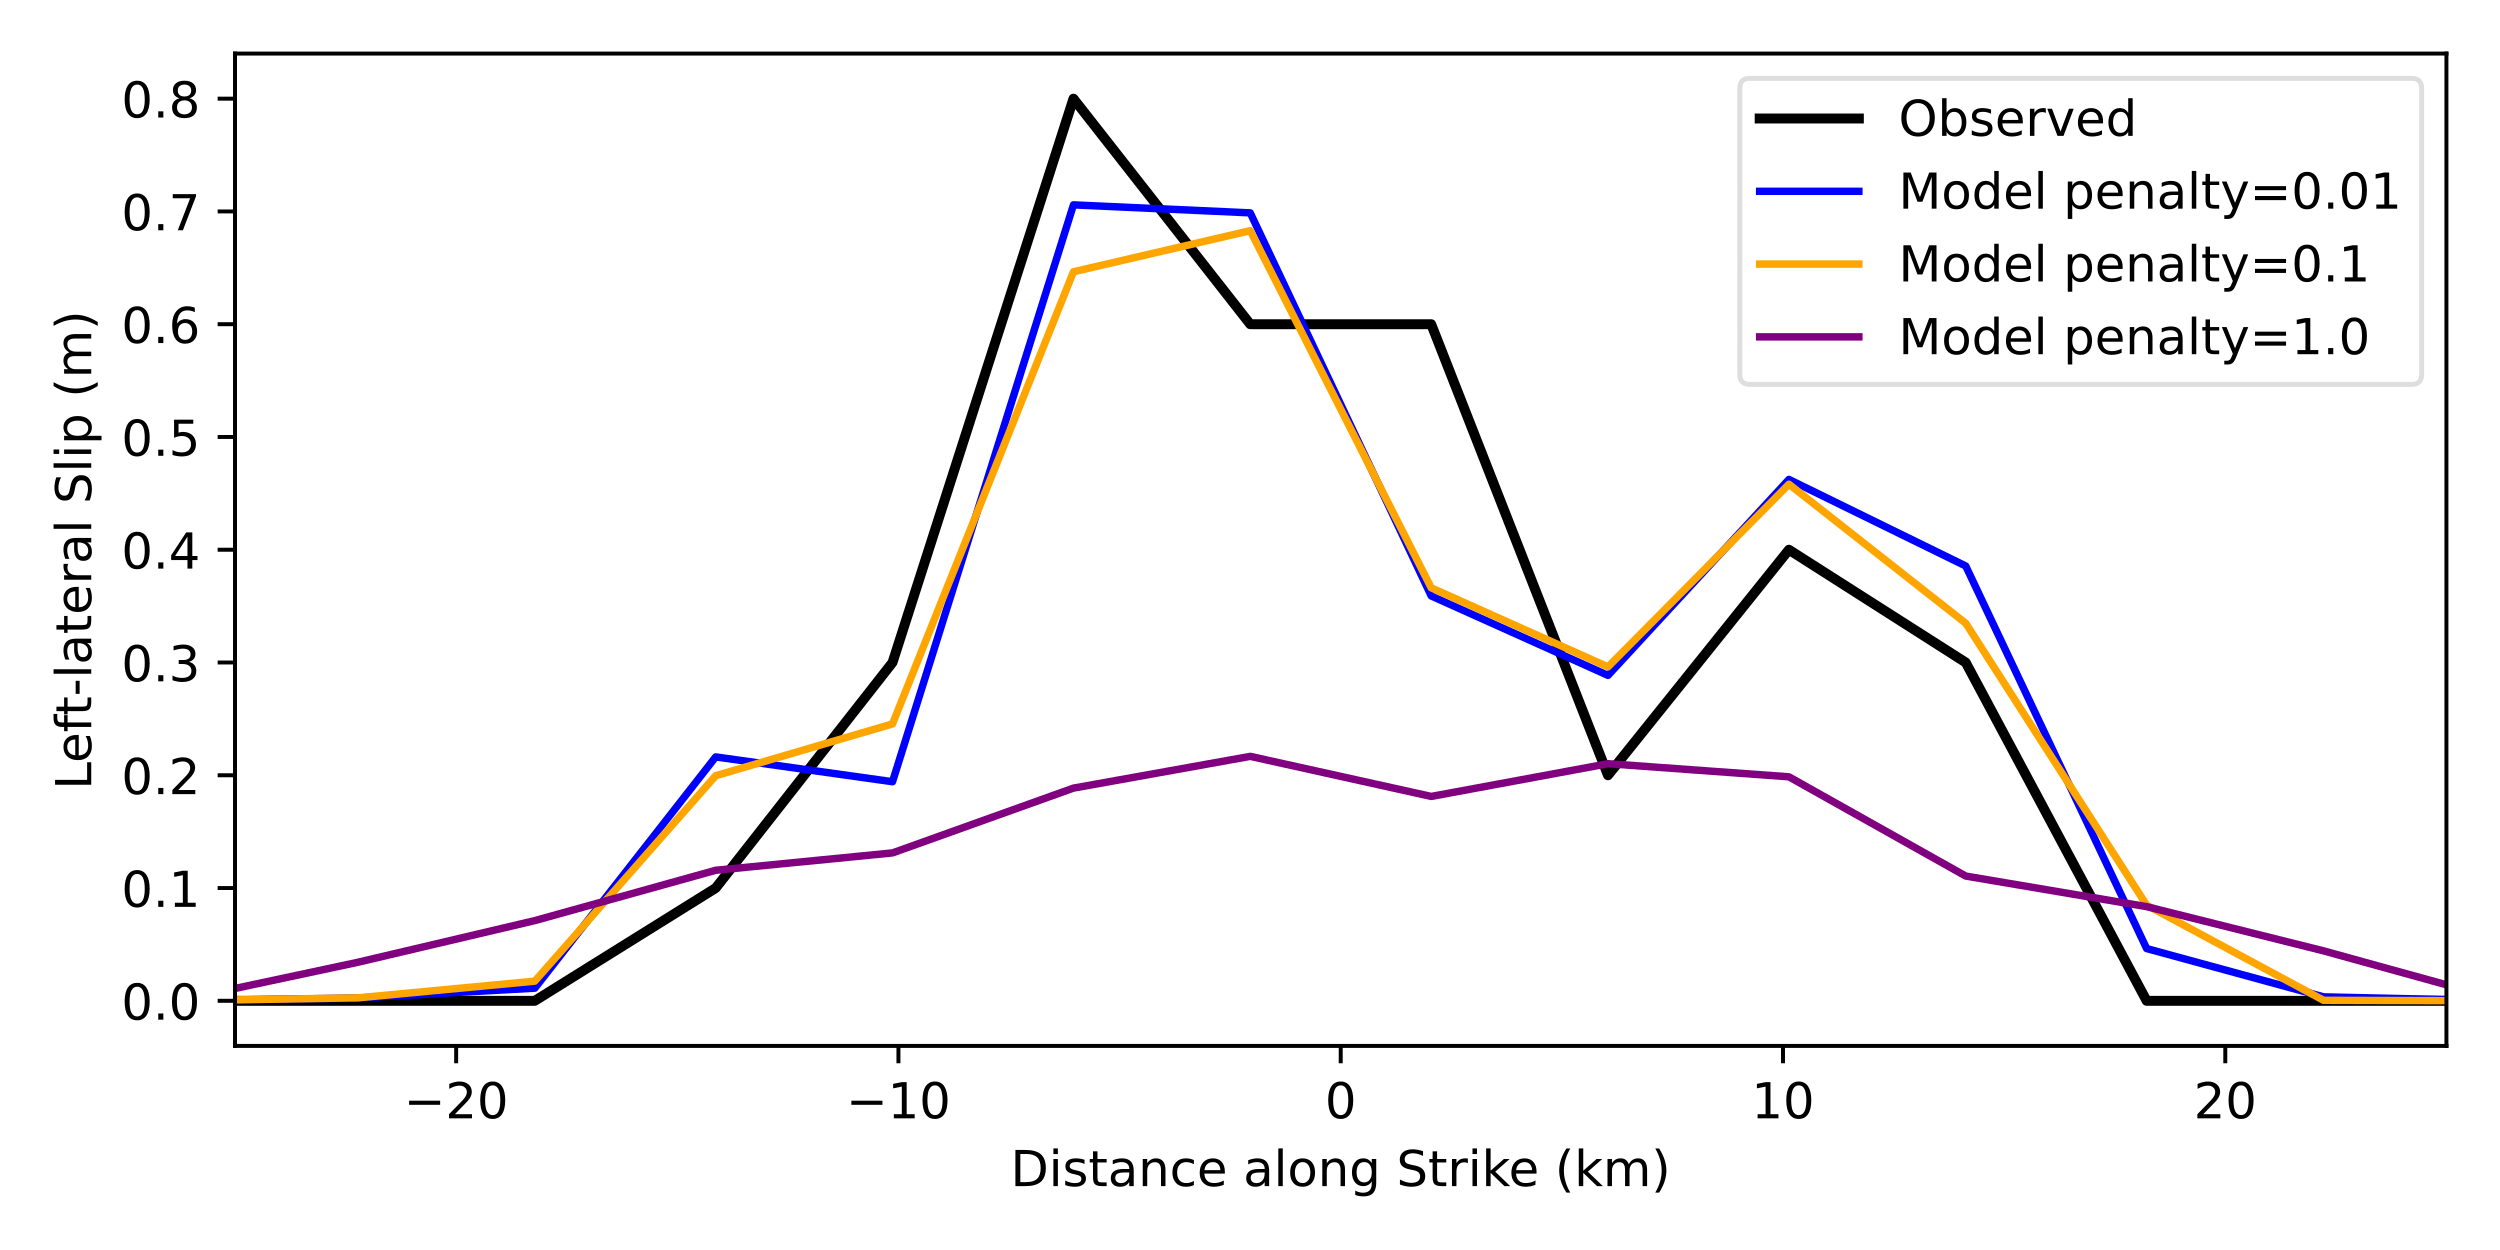 <?xml version="1.0" encoding="UTF-8" standalone="no"?>
<!DOCTYPE svg PUBLIC "-//W3C//DTD SVG 1.1//EN" "http://www.w3.org/Graphics/SVG/1.1/DTD/svg11.dtd">
<svg xmlns="http://www.w3.org/2000/svg" xmlns:xlink="http://www.w3.org/1999/xlink" version="1.1" width="504pt" height="252pt" viewBox="0 0 504 252">
<rect x="0" y="0" width="504" height="252" fill="#808080" stroke="none"/>
<g enable-background="new">
<path transform="matrix(1,0,0,-1,0,252)" d="M 0 0 L 504 0 L 504 252 L 0 252 Z " fill="#ffffff"/>
<path transform="matrix(1,0,0,-1,0,252)" d="M 47.378 41.144 L 493.2 41.144 L 493.2 241.2 L 47.378 241.2 Z " fill="#ffffff"/>
<path transform="matrix(1,0,0,-1,0,252)" d="M 91.96 41.144 L 91.96 37.644 "/>
<path transform="matrix(1,0,0,-1,0,252)" stroke-width=".8" stroke-linecap="butt" stroke-linejoin="round" fill="none" stroke="#000000" d="M 91.96 41.144 L 91.96 37.644 "/>
<symbol id="font_0_32">
<path transform="matrix(.001,0,0,.001,-.073,0)" d="M 192 83 L 536 83 L 536 0 L 73 0 L 73 83 C 110 121 161 173 226 239 C 290 304 331 346 348 365 C 380 400 402 430 414 455 C 426 479 433 504 433 528 C 433 566 419 598 392 622 C 365 646 330 659 286 659 C 255 659 222 653 188 643 C 154 632 117 616 78 594 L 78 694 C 118 710 155 722 189 730 C 223 738 255 742 284 742 C 359 742 419 723 464 685 C 509 647 532 597 532 534 C 532 504 526 475 515 449 C 504 422 484 390 454 354 C 446 344 420 317 376 272 C 332 227 271 164 192 83 Z "/>
</symbol>
<symbol id="font_0_30">
<path transform="matrix(.001,0,0,.001,-.066,.013)" d="M 318 664 C 267 664 229 639 203 589 C 177 539 165 464 165 364 C 165 264 177 189 203 139 C 229 89 267 64 318 64 C 369 64 407 89 433 139 C 458 189 471 264 471 364 C 471 464 458 539 433 589 C 407 639 369 664 318 664 Z M 318 742 C 399 742 461 709 505 645 C 548 580 570 486 570 364 C 570 241 548 147 505 83 C 461 19 399 -13 317 -13 C 235 -13 173 19 130 83 C 87 147 66 241 66 364 C 66 486 87 580 130 645 C 173 709 236 742 318 742 Z "/>
</symbol>
<use xlink:href="#font_0_32" transform="matrix(10,0,0,-10,90.522,225.45)"/>
<use xlink:href="#font_0_30" transform="matrix(10,0,0,-10,96.812,225.58)"/>
<clipPath id="cp1">
<path transform="matrix(.01,0,0,-.01,81.413,225.45)" d="M -1021 -463 L 1794 -463 L 1794 1233 L -1021 1233 Z "/>
</clipPath>
<g clip-path="url(#cp1)">
<path transform="matrix(.01,0,0,-.01,81.413,225.45)" d="M 106 355 L 732 355 L 732 272 L 106 272 L 106 355 Z "/>
</g>
<path transform="matrix(1,0,0,-1,0,252)" d="M 181.125 41.144 L 181.125 37.644 "/>
<path transform="matrix(1,0,0,-1,0,252)" stroke-width=".8" stroke-linecap="butt" stroke-linejoin="round" fill="none" stroke="#000000" d="M 181.125 41.144 L 181.125 37.644 "/>
<symbol id="font_0_31">
<path transform="matrix(.001,0,0,.001,-.11,0)" d="M 124 83 L 285 83 L 285 639 L 110 604 L 110 694 L 284 729 L 383 729 L 383 83 L 544 83 L 544 0 L 124 0 L 124 83 Z "/>
</symbol>
<use xlink:href="#font_0_31" transform="matrix(10,0,0,-10,180.057,225.45)"/>
<use xlink:href="#font_0_30" transform="matrix(10,0,0,-10,185.977,225.58)"/>
<clipPath id="cp2">
<path transform="matrix(.01,0,0,-.01,170.578,225.45)" d="M -1021 -463 L 1794 -463 L 1794 1233 L -1021 1233 Z "/>
</clipPath>
<g clip-path="url(#cp2)">
<path transform="matrix(.01,0,0,-.01,170.578,225.45)" d="M 106 355 L 732 355 L 732 272 L 106 272 L 106 355 Z "/>
</g>
<path transform="matrix(1,0,0,-1,0,252)" d="M 270.289 41.144 L 270.289 37.644 "/>
<path transform="matrix(1,0,0,-1,0,252)" stroke-width=".8" stroke-linecap="butt" stroke-linejoin="round" fill="none" stroke="#000000" d="M 270.289 41.144 L 270.289 37.644 "/>
<use xlink:href="#font_0_30" transform="matrix(10,0,0,-10,267.769,225.58)"/>
<path transform="matrix(1,0,0,-1,0,252)" d="M 359.453 41.144 L 359.453 37.644 "/>
<path transform="matrix(1,0,0,-1,0,252)" stroke-width=".8" stroke-linecap="butt" stroke-linejoin="round" fill="none" stroke="#000000" d="M 359.453 41.144 L 359.453 37.644 "/>
<use xlink:href="#font_0_31" transform="matrix(10,0,0,-10,354.194,225.45)"/>
<use xlink:href="#font_0_30" transform="matrix(10,0,0,-10,360.114,225.58)"/>
<path transform="matrix(1,0,0,-1,0,252)" d="M 448.618 41.144 L 448.618 37.644 "/>
<path transform="matrix(1,0,0,-1,0,252)" stroke-width=".8" stroke-linecap="butt" stroke-linejoin="round" fill="none" stroke="#000000" d="M 448.618 41.144 L 448.618 37.644 "/>
<use xlink:href="#font_0_32" transform="matrix(10,0,0,-10,442.988,225.45)"/>
<use xlink:href="#font_0_30" transform="matrix(10,0,0,-10,449.278,225.58)"/>
<symbol id="font_0_44">
<path transform="matrix(.001,0,0,.001,-.098,0)" d="M 197 648 L 197 81 L 316 81 C 416 81 490 103 537 149 C 583 195 607 267 607 365 C 607 463 583 534 537 580 C 490 625 416 648 316 648 L 197 648 Z M 98 729 L 301 729 C 442 729 546 699 612 641 C 678 582 711 490 711 365 C 711 239 677 147 611 88 C 545 29 441 0 301 0 L 98 0 L 98 729 Z "/>
</symbol>
<symbol id="font_0_69">
<path transform="matrix(.001,0,0,.001,-.094,0)" d="M 94 547 L 184 547 L 184 0 L 94 0 L 94 547 Z M 94 760 L 184 760 L 184 646 L 94 646 L 94 760 Z "/>
</symbol>
<symbol id="font_0_73">
<path transform="matrix(.001,0,0,.001,-.054,.013)" d="M 443 531 L 443 446 C 417 458 391 468 364 475 C 336 481 308 485 279 485 C 234 485 200 478 178 464 C 156 450 145 430 145 403 C 145 382 153 366 169 354 C 185 342 217 330 265 320 L 296 313 C 360 299 405 279 432 255 C 458 230 472 195 472 151 C 472 100 452 60 412 31 C 372 1 316 -13 246 -13 C 216 -13 186 -10 154 -5 C 122 0 89 8 54 20 L 54 113 C 87 95 120 82 152 74 C 184 65 216 61 248 61 C 290 61 323 68 346 82 C 368 96 380 117 380 144 C 380 168 371 187 355 200 C 339 213 303 226 247 238 L 216 245 C 160 257 119 275 95 299 C 70 323 58 356 58 399 C 58 450 76 490 112 518 C 148 546 200 560 268 560 C 301 560 332 557 362 552 C 391 547 418 540 443 531 Z "/>
</symbol>
<symbol id="font_0_74">
<path transform="matrix(.001,0,0,.001,-.027,0)" d="M 183 702 L 183 547 L 368 547 L 368 477 L 183 477 L 183 180 C 183 135 189 106 201 94 C 213 81 238 75 276 75 L 368 75 L 368 0 L 276 0 C 206 0 158 13 132 39 C 106 65 93 112 93 180 L 93 477 L 27 477 L 27 547 L 93 547 L 93 702 L 183 702 Z "/>
</symbol>
<symbol id="font_0_61">
<path transform="matrix(.001,0,0,.001,-.06,.013)" d="M 343 275 C 270 275 220 266 192 250 C 164 233 150 205 150 165 C 150 133 160 107 181 89 C 202 70 231 61 267 61 C 317 61 357 78 387 114 C 417 149 432 196 432 255 L 432 275 L 343 275 Z M 522 312 L 522 0 L 432 0 L 432 83 C 411 49 385 25 355 10 C 325 -5 287 -13 243 -13 C 187 -13 142 2 109 33 C 76 64 60 106 60 159 C 60 220 80 266 122 298 C 163 329 224 345 306 345 L 432 345 L 432 354 C 432 395 418 427 391 450 C 364 472 326 484 277 484 C 245 484 215 480 185 472 C 155 464 127 453 100 439 L 100 522 C 132 534 164 544 195 550 C 226 556 256 560 286 560 C 365 560 424 539 463 498 C 502 457 522 395 522 312 Z "/>
</symbol>
<symbol id="font_0_6e">
<path transform="matrix(.001,0,0,.001,-.091,0)" d="M 549 330 L 549 0 L 459 0 L 459 327 C 459 379 448 417 428 443 C 408 469 378 482 338 482 C 289 482 251 466 223 435 C 195 404 181 362 181 309 L 181 0 L 91 0 L 91 547 L 181 547 L 181 462 C 202 494 227 519 257 535 C 286 551 320 560 358 560 C 420 560 468 540 500 501 C 532 462 549 405 549 330 Z "/>
</symbol>
<symbol id="font_0_63">
<path transform="matrix(.001,0,0,.001,-.055,.013)" d="M 488 526 L 488 442 C 462 456 437 466 411 473 C 385 480 360 484 334 484 C 276 484 230 465 198 428 C 166 391 150 339 150 273 C 150 206 166 154 198 117 C 230 80 276 62 334 62 C 360 62 385 65 411 72 C 437 79 462 90 488 104 L 488 21 C 462 9 436 0 410 -5 C 383 -10 354 -13 324 -13 C 242 -13 176 12 128 64 C 79 115 55 185 55 273 C 55 362 79 432 128 483 C 177 534 244 560 330 560 C 358 560 385 557 411 551 C 437 545 463 537 488 526 Z "/>
</symbol>
<symbol id="font_0_65">
<path transform="matrix(.001,0,0,.001,-.055,.013)" d="M 562 296 L 562 252 L 149 252 C 153 190 171 142 205 110 C 238 78 284 62 344 62 C 378 62 412 66 444 74 C 476 82 509 95 541 113 L 541 28 C 509 14 476 3 442 -3 C 408 -9 373 -13 339 -13 C 251 -13 182 12 131 62 C 80 112 55 181 55 268 C 55 357 79 428 127 481 C 175 533 241 560 323 560 C 397 560 455 536 498 489 C 540 441 562 377 562 296 Z M 472 322 C 471 371 457 410 431 440 C 404 469 368 484 324 484 C 274 484 234 469 204 441 C 174 413 156 373 152 322 L 472 322 Z "/>
</symbol>
<symbol id="font_0_20">
</symbol>
<symbol id="font_0_6c">
<path transform="matrix(.001,0,0,.001,-.094,0)" d="M 94 760 L 184 760 L 184 0 L 94 0 L 94 760 Z "/>
</symbol>
<symbol id="font_0_6f">
<path transform="matrix(.001,0,0,.001,-.055,.013)" d="M 306 484 C 258 484 220 465 192 427 C 164 389 150 338 150 273 C 150 207 163 156 191 118 C 219 80 257 62 306 62 C 354 62 392 80 420 118 C 448 156 462 207 462 273 C 462 337 448 389 420 427 C 392 465 354 484 306 484 Z M 306 560 C 384 560 445 534 490 484 C 534 433 557 363 557 273 C 557 183 534 113 490 63 C 445 12 384 -13 306 -13 C 227 -13 165 12 121 63 C 77 113 55 183 55 273 C 55 363 77 433 121 484 C 165 534 227 560 306 560 Z "/>
</symbol>
<symbol id="font_0_67">
<path transform="matrix(.001,0,0,.001,-.055,.207)" d="M 454 280 C 454 344 440 395 414 431 C 387 467 349 485 301 485 C 253 485 215 467 188 431 C 161 395 148 344 148 280 C 148 215 161 165 188 129 C 215 93 253 75 301 75 C 349 75 387 93 414 129 C 440 165 454 215 454 280 Z M 544 68 C 544 -24 523 -93 482 -139 C 440 -184 377 -207 292 -207 C 260 -207 231 -204 203 -200 C 175 -195 147 -188 121 -178 L 121 -91 C 147 -105 173 -115 199 -122 C 225 -129 251 -133 278 -133 C 336 -133 380 -117 410 -87 C 439 -56 454 -10 454 52 L 454 96 C 435 64 411 40 382 24 C 353 8 319 0 279 0 C 211 0 157 25 116 76 C 75 127 55 195 55 280 C 55 364 75 432 116 483 C 157 534 211 560 279 560 C 319 560 353 552 382 536 C 411 520 435 496 454 464 L 454 547 L 544 547 L 544 68 Z "/>
</symbol>
<symbol id="font_0_53">
<path transform="matrix(.001,0,0,.001,-.066,.013)" d="M 535 705 L 535 609 C 497 627 462 640 429 649 C 395 657 363 662 333 662 C 279 662 237 651 208 631 C 179 610 165 580 165 542 C 165 510 174 485 194 469 C 213 452 250 439 304 429 L 364 417 C 437 403 491 378 526 343 C 561 307 579 260 579 201 C 579 130 555 77 508 41 C 460 5 391 -13 300 -13 C 265 -13 228 -9 189 -2 C 150 5 110 16 69 32 L 69 134 C 109 111 148 94 186 83 C 224 71 262 66 300 66 C 356 66 399 77 430 99 C 460 121 476 152 476 194 C 476 230 465 258 443 278 C 421 298 385 313 335 323 L 275 335 C 201 349 148 372 115 404 C 82 435 66 478 66 534 C 66 598 88 649 134 686 C 179 723 242 742 322 742 C 356 742 390 739 426 733 C 461 727 497 717 535 705 Z "/>
</symbol>
<symbol id="font_0_72">
<path transform="matrix(.001,0,0,.001,-.091,0)" d="M 411 463 C 401 469 390 473 378 476 C 366 478 353 480 339 480 C 288 480 249 463 222 430 C 194 397 181 350 181 288 L 181 0 L 91 0 L 91 547 L 181 547 L 181 462 C 199 495 224 520 254 536 C 284 552 321 560 365 560 C 371 560 378 559 386 559 C 393 558 401 557 411 555 L 411 463 Z "/>
</symbol>
<symbol id="font_0_6b">
<path transform="matrix(.001,0,0,.001,-.091,0)" d="M 91 760 L 181 760 L 181 311 L 449 547 L 564 547 L 274 291 L 576 0 L 459 0 L 181 267 L 181 0 L 91 0 L 91 760 Z "/>
</symbol>
<symbol id="font_0_28">
<path transform="matrix(.001,0,0,.001,-.086,.131)" d="M 310 759 C 266 683 234 609 213 536 C 191 463 181 389 181 314 C 181 238 191 164 213 91 C 234 17 266 -56 310 -131 L 232 -131 C 183 -54 146 20 122 94 C 98 168 86 241 86 314 C 86 386 98 459 122 533 C 146 607 182 682 232 759 L 310 759 Z "/>
</symbol>
<symbol id="font_0_6d">
<path transform="matrix(.001,0,0,.001,-.091,0)" d="M 520 442 C 542 482 569 511 600 531 C 631 550 668 560 711 560 C 767 560 811 540 842 500 C 873 460 889 403 889 330 L 889 0 L 799 0 L 799 327 C 799 379 789 418 771 444 C 752 469 724 482 686 482 C 639 482 602 466 575 435 C 548 404 535 362 535 309 L 535 0 L 445 0 L 445 327 C 445 379 435 418 417 444 C 398 469 369 482 331 482 C 285 482 248 466 221 435 C 194 404 181 362 181 309 L 181 0 L 91 0 L 91 547 L 181 547 L 181 462 C 201 495 226 520 255 536 C 283 552 317 560 357 560 C 397 560 430 550 458 530 C 486 510 506 480 520 442 Z "/>
</symbol>
<symbol id="font_0_29">
<path transform="matrix(.001,0,0,.001,-.08,.131)" d="M 80 759 L 158 759 C 206 682 243 607 267 533 C 291 459 304 386 304 314 C 304 241 291 168 267 94 C 243 20 206 -54 158 -131 L 80 -131 C 123 -56 155 17 177 91 C 198 164 209 238 209 314 C 209 389 198 463 177 536 C 155 609 123 683 80 759 Z "/>
</symbol>
<use xlink:href="#font_0_44" transform="matrix(10,0,0,-10,204.707,239.122)"/>
<use xlink:href="#font_0_69" transform="matrix(10,0,0,-10,212.367,239.122)"/>
<use xlink:href="#font_0_73" transform="matrix(10,0,0,-10,214.747,239.252)"/>
<use xlink:href="#font_0_74" transform="matrix(10,0,0,-10,219.687,239.122)"/>
<use xlink:href="#font_0_61" transform="matrix(10,0,0,-10,223.937,239.252)"/>
<use xlink:href="#font_0_6e" transform="matrix(10,0,0,-10,230.377,239.122)"/>
<use xlink:href="#font_0_63" transform="matrix(10,0,0,-10,236.357,239.252)"/>
<use xlink:href="#font_0_65" transform="matrix(10,0,0,-10,241.857,239.252)"/>
<use xlink:href="#font_0_20" transform="matrix(10,0,0,-10,247.457,239.122)"/>
<use xlink:href="#font_0_61" transform="matrix(10,0,0,-10,251.237,239.252)"/>
<use xlink:href="#font_0_6c" transform="matrix(10,0,0,-10,257.707,239.122)"/>
<use xlink:href="#font_0_6f" transform="matrix(10,0,0,-10,260.097,239.252)"/>
<use xlink:href="#font_0_6e" transform="matrix(10,0,0,-10,266.577,239.122)"/>
<use xlink:href="#font_0_67" transform="matrix(10,0,0,-10,272.557,241.192)"/>
<use xlink:href="#font_0_20" transform="matrix(10,0,0,-10,278.357,239.122)"/>
<use xlink:href="#font_0_53" transform="matrix(10,0,0,-10,282.197,239.252)"/>
<use xlink:href="#font_0_74" transform="matrix(10,0,0,-10,288.157,239.122)"/>
<use xlink:href="#font_0_72" transform="matrix(10,0,0,-10,292.717,239.122)"/>
<use xlink:href="#font_0_69" transform="matrix(10,0,0,-10,296.857,239.122)"/>
<use xlink:href="#font_0_6b" transform="matrix(10,0,0,-10,299.607,239.122)"/>
<use xlink:href="#font_0_65" transform="matrix(10,0,0,-10,304.693,239.252)"/>
<use xlink:href="#font_0_20" transform="matrix(10,0,0,-10,310.293,239.122)"/>
<use xlink:href="#font_0_28" transform="matrix(10,0,0,-10,314.333,240.432)"/>
<use xlink:href="#font_0_6b" transform="matrix(10,0,0,-10,318.283,239.122)"/>
<use xlink:href="#font_0_6d" transform="matrix(10,0,0,-10,324.073,239.122)"/>
<use xlink:href="#font_0_29" transform="matrix(10,0,0,-10,333.703,240.432)"/>
<path transform="matrix(1,0,0,-1,0,252)" d="M 47.378 50.237 L 43.878 50.237 "/>
<path transform="matrix(1,0,0,-1,0,252)" stroke-width=".8" stroke-linecap="butt" stroke-linejoin="round" fill="none" stroke="#000000" d="M 47.378 50.237 L 43.878 50.237 "/>
<symbol id="font_0_2e">
<path transform="matrix(.001,0,0,.001,-.107,0)" d="M 107 124 L 210 124 L 210 0 L 107 0 L 107 124 Z "/>
</symbol>
<use xlink:href="#font_0_30" transform="matrix(10,0,0,-10,25.132,205.69)"/>
<use xlink:href="#font_0_2e" transform="matrix(10,0,0,-10,31.902,205.56)"/>
<use xlink:href="#font_0_30" transform="matrix(10,0,0,-10,34.672,205.69)"/>
<path transform="matrix(1,0,0,-1,0,252)" d="M 47.378 72.971 L 43.878 72.971 "/>
<path transform="matrix(1,0,0,-1,0,252)" stroke-width=".8" stroke-linecap="butt" stroke-linejoin="round" fill="none" stroke="#000000" d="M 47.378 72.971 L 43.878 72.971 "/>
<use xlink:href="#font_0_30" transform="matrix(10,0,0,-10,25.132,182.956)"/>
<use xlink:href="#font_0_2e" transform="matrix(10,0,0,-10,31.902,182.826)"/>
<use xlink:href="#font_0_31" transform="matrix(10,0,0,-10,35.112,182.826)"/>
<path transform="matrix(1,0,0,-1,0,252)" d="M 47.378 95.705 L 43.878 95.705 "/>
<path transform="matrix(1,0,0,-1,0,252)" stroke-width=".8" stroke-linecap="butt" stroke-linejoin="round" fill="none" stroke="#000000" d="M 47.378 95.705 L 43.878 95.705 "/>
<use xlink:href="#font_0_30" transform="matrix(10,0,0,-10,25.132,160.222)"/>
<use xlink:href="#font_0_2e" transform="matrix(10,0,0,-10,31.902,160.092)"/>
<use xlink:href="#font_0_32" transform="matrix(10,0,0,-10,34.742,160.092)"/>
<path transform="matrix(1,0,0,-1,0,252)" d="M 47.378 118.438 L 43.878 118.438 "/>
<path transform="matrix(1,0,0,-1,0,252)" stroke-width=".8" stroke-linecap="butt" stroke-linejoin="round" fill="none" stroke="#000000" d="M 47.378 118.438 L 43.878 118.438 "/>
<symbol id="font_0_33">
<path transform="matrix(.001,0,0,.001,-.076,.013)" d="M 406 393 C 453 383 490 362 516 330 C 542 298 556 258 556 212 C 556 140 531 84 482 45 C 432 6 362 -13 271 -13 C 240 -13 208 -10 176 -4 C 144 1 110 10 76 22 L 76 117 C 103 101 133 89 166 81 C 198 73 232 69 268 69 C 330 69 377 81 409 105 C 441 129 458 165 458 212 C 458 254 443 288 413 312 C 383 336 341 349 287 349 L 202 349 L 202 430 L 291 430 C 339 430 376 439 402 459 C 428 478 441 506 441 543 C 441 580 427 609 401 629 C 374 649 336 659 287 659 C 260 659 231 656 200 650 C 169 644 135 635 98 623 L 98 711 C 135 721 170 729 203 734 C 235 739 266 742 296 742 C 370 742 429 725 473 691 C 517 657 539 611 539 553 C 539 513 527 479 504 451 C 481 423 448 403 406 393 Z "/>
</symbol>
<use xlink:href="#font_0_30" transform="matrix(10,0,0,-10,25.132,137.489)"/>
<use xlink:href="#font_0_2e" transform="matrix(10,0,0,-10,31.902,137.359)"/>
<use xlink:href="#font_0_33" transform="matrix(10,0,0,-10,34.772,137.489)"/>
<path transform="matrix(1,0,0,-1,0,252)" d="M 47.378 141.172 L 43.878 141.172 "/>
<path transform="matrix(1,0,0,-1,0,252)" stroke-width=".8" stroke-linecap="butt" stroke-linejoin="round" fill="none" stroke="#000000" d="M 47.378 141.172 L 43.878 141.172 "/>
<symbol id="font_0_34">
<path transform="matrix(.001,0,0,.001,-.049,0)" d="M 378 643 L 129 254 L 378 254 L 378 643 Z M 352 729 L 476 729 L 476 254 L 580 254 L 580 172 L 476 172 L 476 0 L 378 0 L 378 172 L 49 172 L 49 267 L 352 729 Z "/>
</symbol>
<use xlink:href="#font_0_30" transform="matrix(10,0,0,-10,25.132,114.755)"/>
<use xlink:href="#font_0_2e" transform="matrix(10,0,0,-10,31.902,114.625)"/>
<use xlink:href="#font_0_34" transform="matrix(10,0,0,-10,34.502,114.625)"/>
<path transform="matrix(1,0,0,-1,0,252)" d="M 47.378 163.906 L 43.878 163.906 "/>
<path transform="matrix(1,0,0,-1,0,252)" stroke-width=".8" stroke-linecap="butt" stroke-linejoin="round" fill="none" stroke="#000000" d="M 47.378 163.906 L 43.878 163.906 "/>
<symbol id="font_0_35">
<path transform="matrix(.001,0,0,.001,-.077,.013)" d="M 108 729 L 495 729 L 495 646 L 198 646 L 198 467 C 212 472 227 476 241 478 C 255 480 270 482 284 482 C 365 482 429 459 477 415 C 525 370 549 310 549 234 C 549 155 524 94 475 51 C 426 8 357 -13 269 -13 C 238 -13 207 -10 175 -6 C 143 -1 111 6 77 17 L 77 116 C 106 100 136 88 168 80 C 199 72 232 69 267 69 C 323 69 368 83 401 113 C 433 143 450 183 450 234 C 450 284 433 324 401 354 C 368 384 323 399 267 399 C 241 399 214 396 188 390 C 162 384 135 375 108 363 L 108 729 Z "/>
</symbol>
<use xlink:href="#font_0_30" transform="matrix(10,0,0,-10,25.132,92.021)"/>
<use xlink:href="#font_0_2e" transform="matrix(10,0,0,-10,31.902,91.891)"/>
<use xlink:href="#font_0_35" transform="matrix(10,0,0,-10,34.782,92.021)"/>
<path transform="matrix(1,0,0,-1,0,252)" d="M 47.378 186.639 L 43.878 186.639 "/>
<path transform="matrix(1,0,0,-1,0,252)" stroke-width=".8" stroke-linecap="butt" stroke-linejoin="round" fill="none" stroke="#000000" d="M 47.378 186.639 L 43.878 186.639 "/>
<symbol id="font_0_36">
<path transform="matrix(.001,0,0,.001,-.07,.013)" d="M 330 404 C 286 404 251 388 225 358 C 199 328 186 286 186 234 C 186 181 199 139 225 109 C 251 79 286 64 330 64 C 374 64 409 79 435 109 C 461 139 474 181 474 234 C 474 286 461 328 435 358 C 409 388 374 404 330 404 Z M 526 713 L 526 623 C 501 635 476 644 451 650 C 425 656 400 659 376 659 C 310 659 260 637 226 593 C 192 549 172 482 168 394 C 187 422 211 444 240 459 C 269 474 301 482 336 482 C 409 482 467 459 509 415 C 551 371 573 310 573 234 C 573 159 550 99 506 54 C 462 9 403 -13 330 -13 C 246 -13 181 19 137 83 C 92 147 70 241 70 364 C 70 479 97 571 152 639 C 206 707 280 742 372 742 C 396 742 421 739 447 735 C 472 730 498 723 526 713 Z "/>
</symbol>
<use xlink:href="#font_0_30" transform="matrix(10,0,0,-10,25.132,69.288)"/>
<use xlink:href="#font_0_2e" transform="matrix(10,0,0,-10,31.902,69.158)"/>
<use xlink:href="#font_0_36" transform="matrix(10,0,0,-10,34.712,69.288)"/>
<path transform="matrix(1,0,0,-1,0,252)" d="M 47.378 209.373 L 43.878 209.373 "/>
<path transform="matrix(1,0,0,-1,0,252)" stroke-width=".8" stroke-linecap="butt" stroke-linejoin="round" fill="none" stroke="#000000" d="M 47.378 209.373 L 43.878 209.373 "/>
<symbol id="font_0_37">
<path transform="matrix(.001,0,0,.001,-.082,0)" d="M 82 729 L 551 729 L 551 687 L 286 0 L 183 0 L 432 646 L 82 646 L 82 729 Z "/>
</symbol>
<use xlink:href="#font_0_30" transform="matrix(10,0,0,-10,25.132,46.554)"/>
<use xlink:href="#font_0_2e" transform="matrix(10,0,0,-10,31.902,46.424)"/>
<use xlink:href="#font_0_37" transform="matrix(10,0,0,-10,34.832,46.424)"/>
<path transform="matrix(1,0,0,-1,0,252)" d="M 47.378 232.107 L 43.878 232.107 "/>
<path transform="matrix(1,0,0,-1,0,252)" stroke-width=".8" stroke-linecap="butt" stroke-linejoin="round" fill="none" stroke="#000000" d="M 47.378 232.107 L 43.878 232.107 "/>
<symbol id="font_0_38">
<path transform="matrix(.001,0,0,.001,-.068,.013)" d="M 318 346 C 271 346 234 333 207 308 C 180 283 167 249 167 205 C 167 161 180 126 207 101 C 234 76 271 64 318 64 C 364 64 401 76 428 102 C 455 127 469 161 469 205 C 469 249 455 283 429 308 C 402 333 365 346 318 346 Z M 219 388 C 177 398 144 418 120 447 C 96 476 85 511 85 553 C 85 611 105 657 147 691 C 188 725 245 742 318 742 C 390 742 447 725 489 691 C 530 657 551 611 551 553 C 551 511 539 476 515 447 C 491 418 459 398 417 388 C 464 377 501 355 528 323 C 554 291 568 251 568 205 C 568 134 546 80 503 43 C 459 5 397 -13 317 -13 C 237 -13 175 5 132 43 C 89 80 68 134 68 205 C 68 251 81 291 108 323 C 134 355 171 377 219 388 Z M 183 544 C 183 506 194 476 218 455 C 242 434 275 424 318 424 C 360 424 393 434 417 455 C 441 476 453 506 453 544 C 453 582 441 611 417 632 C 393 653 360 664 318 664 C 275 664 242 653 218 632 C 194 611 183 582 183 544 Z "/>
</symbol>
<use xlink:href="#font_0_30" transform="matrix(10,0,0,-10,25.132,23.82)"/>
<use xlink:href="#font_0_2e" transform="matrix(10,0,0,-10,31.902,23.69)"/>
<use xlink:href="#font_0_38" transform="matrix(10,0,0,-10,34.692,23.82)"/>
<symbol id="font_0_4c">
<path transform="matrix(.001,0,0,.001,-.098,0)" d="M 98 729 L 197 729 L 197 83 L 552 83 L 552 0 L 98 0 L 98 729 Z "/>
</symbol>
<symbol id="font_0_66">
<path transform="matrix(.001,0,0,.001,-.023,0)" d="M 371 760 L 371 685 L 285 685 C 253 685 230 678 218 665 C 205 652 199 629 199 595 L 199 547 L 347 547 L 347 477 L 199 477 L 199 0 L 109 0 L 109 477 L 23 477 L 23 547 L 109 547 L 109 585 C 109 645 123 690 151 718 C 179 746 224 760 286 760 L 371 760 Z "/>
</symbol>
<symbol id="font_0_2d">
<path transform="matrix(.001,0,0,.001,-.049,-.234)" d="M 49 314 L 312 314 L 312 234 L 49 234 L 49 314 Z "/>
</symbol>
<symbol id="font_0_70">
<path transform="matrix(.001,0,0,.001,-.091,.207)" d="M 181 82 L 181 -207 L 91 -207 L 91 547 L 181 547 L 181 464 C 199 496 223 520 252 536 C 281 552 316 560 356 560 C 422 560 476 533 518 481 C 559 428 580 359 580 273 C 580 187 559 117 518 65 C 476 13 422 -13 356 -13 C 316 -13 281 -5 252 10 C 223 25 199 49 181 82 Z M 487 273 C 487 339 473 390 446 428 C 418 466 381 485 334 485 C 286 485 249 466 222 428 C 194 390 181 339 181 273 C 181 207 194 155 222 117 C 249 79 286 61 334 61 C 381 61 418 79 446 117 C 473 155 487 207 487 273 Z "/>
</symbol>
<use xlink:href="#font_0_4c" transform="matrix(0,-10,-10,-0,18.394,158.208)"/>
<use xlink:href="#font_0_65" transform="matrix(0,-10,-10,-0,18.524,153.239)"/>
<use xlink:href="#font_0_66" transform="matrix(0,-10,-10,-0,18.394,147.409)"/>
<use xlink:href="#font_0_74" transform="matrix(0,-10,-10,-0,18.394,144.021)"/>
<use xlink:href="#font_0_2d" transform="matrix(0,-10,-10,-0,16.054,139.881)"/>
<use xlink:href="#font_0_6c" transform="matrix(0,-10,-10,-0,18.394,135.821)"/>
<use xlink:href="#font_0_61" transform="matrix(0,-10,-10,-0,18.524,133.381)"/>
<use xlink:href="#font_0_74" transform="matrix(0,-10,-10,-0,18.394,127.581)"/>
<use xlink:href="#font_0_65" transform="matrix(0,-10,-10,-0,18.524,123.381)"/>
<use xlink:href="#font_0_72" transform="matrix(0,-10,-10,-0,18.394,116.871)"/>
<use xlink:href="#font_0_61" transform="matrix(0,-10,-10,-0,18.524,113.071)"/>
<use xlink:href="#font_0_6c" transform="matrix(0,-10,-10,-0,18.394,106.601)"/>
<use xlink:href="#font_0_20" transform="matrix(0,-10,-10,-0,18.394,104.761)"/>
<use xlink:href="#font_0_53" transform="matrix(0,-10,-10,-0,18.524,100.921)"/>
<use xlink:href="#font_0_6c" transform="matrix(0,-10,-10,-0,18.394,94.291)"/>
<use xlink:href="#font_0_69" transform="matrix(0,-10,-10,-0,18.394,91.511)"/>
<use xlink:href="#font_0_70" transform="matrix(0,-10,-10,-0,20.464,88.761)"/>
<use xlink:href="#font_0_20" transform="matrix(0,-10,-10,-0,18.394,83.321)"/>
<use xlink:href="#font_0_28" transform="matrix(0,-10,-10,-0,19.704,79.281)"/>
<use xlink:href="#font_0_6d" transform="matrix(0,-10,-10,-0,18.394,75.331)"/>
<use xlink:href="#font_0_29" transform="matrix(0,-10,-10,-0,19.704,65.701)"/>
<clipPath id="cp3">
<path transform="matrix(1,0,0,-1,0,252)" d="M 47.378 41.144 L 493.2 41.144 L 493.2 241.2 L 47.378 241.2 Z "/>
</clipPath>
<g clip-path="url(#cp3)">
<path transform="matrix(1,0,0,-1,0,252)" stroke-width="2" stroke-linecap="square" stroke-linejoin="round" fill="none" stroke="#000000" d="M -1 50.237 L .021 50.237 L 35.707 50.237 L 72.154 50.237 L 107.817 50.237 L 144.284 72.971 L 179.93 118.438 L 216.41 232.107 L 252.047 186.639 L 288.531 186.639 L 324.169 95.705 L 360.648 141.172 L 396.294 118.438 L 432.762 50.237 L 468.424 50.237 L 504.871 50.237 L 505 50.237 "/>
</g>
<clipPath id="cp4">
<path transform="matrix(1,0,0,-1,0,252)" d="M 47.378 41.144 L 493.2 41.144 L 493.2 241.2 L 47.378 241.2 Z "/>
</clipPath>
<g clip-path="url(#cp4)">
<path transform="matrix(1,0,0,-1,0,252)" stroke-width="1.5" stroke-linecap="square" stroke-linejoin="round" fill="none" stroke="#0000ff" d="M -1 50.237 L .021 50.237 L 35.707 50.237 L 72.154 50.801 L 107.817 52.784 L 144.284 99.406 L 179.93 94.404 L 216.41 210.699 L 252.047 209.087 L 288.531 131.859 L 324.169 115.846 L 360.648 155.347 L 396.294 137.892 L 432.762 60.77 L 468.424 51.034 L 504.871 50.237 L 505 50.237 "/>
</g>
<clipPath id="cp5">
<path transform="matrix(1,0,0,-1,0,252)" d="M 47.378 41.144 L 493.2 41.144 L 493.2 241.2 L 47.378 241.2 Z "/>
</clipPath>
<g clip-path="url(#cp5)">
<path transform="matrix(1,0,0,-1,0,252)" stroke-width="1.5" stroke-linecap="square" stroke-linejoin="round" fill="none" stroke="#ffa500" d="M -1 50.237 L .021 50.237 L 35.707 50.237 L 72.154 50.839 L 107.817 54.203 L 144.284 95.614 L 179.93 106.062 L 216.41 197.213 L 252.047 205.499 L 288.531 133.496 L 324.169 117.558 L 360.648 154.378 L 396.294 126.35 L 432.762 69.52 L 468.424 50.34 L 504.871 50.237 L 505 50.237 "/>
</g>
<clipPath id="cp6">
<path transform="matrix(1,0,0,-1,0,252)" d="M 47.378 41.144 L 493.2 41.144 L 493.2 241.2 L 47.378 241.2 Z "/>
</clipPath>
<g clip-path="url(#cp6)">
<path transform="matrix(1,0,0,-1,0,252)" stroke-width="1.5" stroke-linecap="square" stroke-linejoin="round" fill="none" stroke="#800080" d="M -1 50.237 L .021 50.237 L 35.707 50.237 L 72.154 58.01 L 107.817 66.406 L 144.284 76.554 L 179.93 80.054 L 216.41 93.117 L 252.047 99.519 L 288.531 91.438 L 324.169 98.038 L 360.648 95.393 L 396.294 75.385 L 432.762 69.218 L 468.424 60.305 L 504.871 50.237 L 505 50.237 "/>
</g>
<path transform="matrix(1,0,0,-1,0,252)" stroke-width=".8" stroke-linecap="square" stroke-miterlimit="10" stroke-linejoin="miter" fill="none" stroke="#000000" d="M 47.378 41.144 L 47.378 241.2 "/>
<path transform="matrix(1,0,0,-1,0,252)" stroke-width=".8" stroke-linecap="square" stroke-miterlimit="10" stroke-linejoin="miter" fill="none" stroke="#000000" d="M 493.2 41.144 L 493.2 241.2 "/>
<path transform="matrix(1,0,0,-1,0,252)" stroke-width=".8" stroke-linecap="square" stroke-miterlimit="10" stroke-linejoin="miter" fill="none" stroke="#000000" d="M 47.378 41.144 L 493.2 41.144 "/>
<path transform="matrix(1,0,0,-1,0,252)" stroke-width=".8" stroke-linecap="square" stroke-miterlimit="10" stroke-linejoin="miter" fill="none" stroke="#000000" d="M 47.378 241.2 L 493.2 241.2 "/>
<g>
<path transform="matrix(1,0,0,-1,0,252)" d="M 352.747 174.512 L 486.2 174.512 C 487.533 174.512 488.2 175.179 488.2 176.512 L 488.2 234.2 C 488.2 235.533 487.533 236.2 486.2 236.2 L 352.747 236.2 C 351.414 236.2 350.747 235.533 350.747 234.2 L 350.747 176.512 C 350.747 175.179 351.414 174.512 352.747 174.512 Z " fill="#ffffff" fill-opacity=".8"/>
<path transform="matrix(1,0,0,-1,0,252)" stroke-width="1" stroke-linecap="butt" stroke-miterlimit="10" stroke-linejoin="miter" fill="none" stroke="#d5d6d5" stroke-opacity=".8" d="M 352.747 174.512 L 486.2 174.512 C 487.533 174.512 488.2 175.179 488.2 176.512 L 488.2 234.2 C 488.2 235.533 487.533 236.2 486.2 236.2 L 352.747 236.2 C 351.414 236.2 350.747 235.533 350.747 234.2 L 350.747 176.512 C 350.747 175.179 351.414 174.512 352.747 174.512 Z "/>
</g>
<path transform="matrix(1,0,0,-1,0,252)" stroke-width="2" stroke-linecap="square" stroke-linejoin="round" fill="none" stroke="#000000" d="M 354.747 228.106 L 364.747 228.106 L 374.747 228.106 "/>
<symbol id="font_0_4f">
<path transform="matrix(.001,0,0,.001,-.056,.013)" d="M 394 662 C 322 662 265 635 223 582 C 181 528 160 456 160 364 C 160 272 181 199 223 146 C 265 92 322 66 394 66 C 465 66 522 92 564 146 C 606 199 627 272 627 364 C 627 456 606 528 564 582 C 522 635 465 662 394 662 Z M 394 742 C 496 742 577 707 639 639 C 700 571 731 479 731 364 C 731 248 700 157 639 89 C 577 21 496 -13 394 -13 C 291 -13 209 21 148 89 C 86 157 56 248 56 364 C 56 479 86 571 148 639 C 209 707 291 742 394 742 Z "/>
</symbol>
<symbol id="font_0_62">
<path transform="matrix(.001,0,0,.001,-.091,.013)" d="M 487 273 C 487 339 473 390 446 428 C 418 466 381 485 334 485 C 286 485 249 466 222 428 C 194 390 181 339 181 273 C 181 207 194 155 222 117 C 249 79 286 61 334 61 C 381 61 418 79 446 117 C 473 155 487 207 487 273 Z M 181 464 C 199 496 223 520 252 536 C 281 552 316 560 356 560 C 422 560 476 533 518 481 C 559 428 580 359 580 273 C 580 187 559 117 518 65 C 476 13 422 -13 356 -13 C 316 -13 281 -5 252 10 C 223 25 199 49 181 82 L 181 0 L 91 0 L 91 760 L 181 760 L 181 464 Z "/>
</symbol>
<symbol id="font_0_76">
<path transform="matrix(.001,0,0,.001,-.03,0)" d="M 30 547 L 125 547 L 296 88 L 467 547 L 562 547 L 357 0 L 235 0 L 30 547 Z "/>
</symbol>
<symbol id="font_0_64">
<path transform="matrix(.001,0,0,.001,-.055,.013)" d="M 454 464 L 454 760 L 544 760 L 544 0 L 454 0 L 454 82 C 435 49 411 25 382 10 C 353 -5 319 -13 279 -13 C 213 -13 159 13 117 65 C 75 117 55 187 55 273 C 55 359 75 428 117 481 C 159 533 213 560 279 560 C 319 560 353 552 382 536 C 411 520 435 496 454 464 Z M 148 273 C 148 207 161 155 188 117 C 215 79 252 61 300 61 C 348 61 385 79 413 117 C 440 155 454 207 454 273 C 454 339 440 390 413 428 C 385 466 348 485 300 485 C 252 485 215 466 188 428 C 161 390 148 339 148 273 Z "/>
</symbol>
<use xlink:href="#font_0_4f" transform="matrix(10,0,0,-10,383.307,27.524)"/>
<use xlink:href="#font_0_62" transform="matrix(10,0,0,-10,391.527,27.524)"/>
<use xlink:href="#font_0_73" transform="matrix(10,0,0,-10,397.507,27.524)"/>
<use xlink:href="#font_0_65" transform="matrix(10,0,0,-10,402.727,27.524)"/>
<use xlink:href="#font_0_72" transform="matrix(10,0,0,-10,409.237,27.394)"/>
<use xlink:href="#font_0_76" transform="matrix(10,0,0,-10,412.737,27.394)"/>
<use xlink:href="#font_0_65" transform="matrix(10,0,0,-10,418.907,27.524)"/>
<use xlink:href="#font_0_64" transform="matrix(10,0,0,-10,425.057,27.524)"/>
<path transform="matrix(1,0,0,-1,0,252)" stroke-width="1.5" stroke-linecap="square" stroke-linejoin="round" fill="none" stroke="#0000ff" d="M 354.747 213.434 L 364.747 213.434 L 374.747 213.434 "/>
<symbol id="font_0_4d">
<path transform="matrix(.001,0,0,.001,-.098,0)" d="M 98 729 L 245 729 L 431 233 L 618 729 L 765 729 L 765 0 L 669 0 L 669 640 L 481 140 L 382 140 L 194 640 L 194 0 L 98 0 L 98 729 Z "/>
</symbol>
<symbol id="font_0_79">
<path transform="matrix(.001,0,0,.001,-.03,.207)" d="M 322 -50 C 296 -114 271 -157 247 -177 C 223 -197 191 -207 151 -207 L 79 -207 L 79 -132 L 132 -132 C 156 -132 175 -126 189 -114 C 203 -102 218 -75 235 -31 L 251 9 L 30 547 L 125 547 L 296 119 L 467 547 L 562 547 L 322 -50 Z "/>
</symbol>
<symbol id="font_0_3d">
<path transform="matrix(.001,0,0,.001,-.106,-.172)" d="M 106 454 L 732 454 L 732 372 L 106 372 L 106 454 Z M 106 255 L 732 255 L 732 172 L 106 172 L 106 255 Z "/>
</symbol>
<use xlink:href="#font_0_4d" transform="matrix(10,0,0,-10,383.727,42.066)"/>
<use xlink:href="#font_0_6f" transform="matrix(10,0,0,-10,391.927,42.196)"/>
<use xlink:href="#font_0_64" transform="matrix(10,0,0,-10,398.047,42.196)"/>
<use xlink:href="#font_0_65" transform="matrix(10,0,0,-10,404.397,42.196)"/>
<use xlink:href="#font_0_6c" transform="matrix(10,0,0,-10,410.937,42.066)"/>
<use xlink:href="#font_0_20" transform="matrix(10,0,0,-10,412.777,42.066)"/>
<use xlink:href="#font_0_70" transform="matrix(10,0,0,-10,416.867,44.136)"/>
<use xlink:href="#font_0_65" transform="matrix(10,0,0,-10,422.857,42.196)"/>
<use xlink:href="#font_0_6e" transform="matrix(10,0,0,-10,429.367,42.066)"/>
<use xlink:href="#font_0_61" transform="matrix(10,0,0,-10,435.397,42.196)"/>
<use xlink:href="#font_0_6c" transform="matrix(10,0,0,-10,441.867,42.066)"/>
<use xlink:href="#font_0_74" transform="matrix(10,0,0,-10,443.977,42.066)"/>
<use xlink:href="#font_0_79" transform="matrix(10,0,0,-10,447.927,44.136)"/>
<use xlink:href="#font_0_3d" transform="matrix(10,0,0,-10,454.607,40.346)"/>
<use xlink:href="#font_0_30" transform="matrix(10,0,0,-10,462.587,42.196)"/>
<use xlink:href="#font_0_2e" transform="matrix(10,0,0,-10,469.357,42.066)"/>
<use xlink:href="#font_0_30" transform="matrix(10,0,0,-10,472.127,42.196)"/>
<use xlink:href="#font_0_31" transform="matrix(10,0,0,-10,478.927,42.066)"/>
<path transform="matrix(1,0,0,-1,0,252)" stroke-width="1.5" stroke-linecap="square" stroke-linejoin="round" fill="none" stroke="#ffa500" d="M 354.747 198.762 L 364.747 198.762 L 374.747 198.762 "/>
<use xlink:href="#font_0_4d" transform="matrix(10,0,0,-10,383.727,56.738)"/>
<use xlink:href="#font_0_6f" transform="matrix(10,0,0,-10,391.927,56.868)"/>
<use xlink:href="#font_0_64" transform="matrix(10,0,0,-10,398.047,56.868)"/>
<use xlink:href="#font_0_65" transform="matrix(10,0,0,-10,404.397,56.868)"/>
<use xlink:href="#font_0_6c" transform="matrix(10,0,0,-10,410.937,56.738)"/>
<use xlink:href="#font_0_20" transform="matrix(10,0,0,-10,412.777,56.738)"/>
<use xlink:href="#font_0_70" transform="matrix(10,0,0,-10,416.867,58.808)"/>
<use xlink:href="#font_0_65" transform="matrix(10,0,0,-10,422.857,56.868)"/>
<use xlink:href="#font_0_6e" transform="matrix(10,0,0,-10,429.367,56.738)"/>
<use xlink:href="#font_0_61" transform="matrix(10,0,0,-10,435.397,56.868)"/>
<use xlink:href="#font_0_6c" transform="matrix(10,0,0,-10,441.867,56.738)"/>
<use xlink:href="#font_0_74" transform="matrix(10,0,0,-10,443.977,56.738)"/>
<use xlink:href="#font_0_79" transform="matrix(10,0,0,-10,447.927,58.808)"/>
<use xlink:href="#font_0_3d" transform="matrix(10,0,0,-10,454.607,55.017)"/>
<use xlink:href="#font_0_30" transform="matrix(10,0,0,-10,462.587,56.868)"/>
<use xlink:href="#font_0_2e" transform="matrix(10,0,0,-10,469.357,56.738)"/>
<use xlink:href="#font_0_31" transform="matrix(10,0,0,-10,472.567,56.738)"/>
<path transform="matrix(1,0,0,-1,0,252)" stroke-width="1.5" stroke-linecap="square" stroke-linejoin="round" fill="none" stroke="#800080" d="M 354.747 184.091 L 364.747 184.091 L 374.747 184.091 "/>
<use xlink:href="#font_0_4d" transform="matrix(10,0,0,-10,383.727,71.409)"/>
<use xlink:href="#font_0_6f" transform="matrix(10,0,0,-10,391.927,71.539)"/>
<use xlink:href="#font_0_64" transform="matrix(10,0,0,-10,398.047,71.539)"/>
<use xlink:href="#font_0_65" transform="matrix(10,0,0,-10,404.397,71.539)"/>
<use xlink:href="#font_0_6c" transform="matrix(10,0,0,-10,410.937,71.409)"/>
<use xlink:href="#font_0_20" transform="matrix(10,0,0,-10,412.777,71.409)"/>
<use xlink:href="#font_0_70" transform="matrix(10,0,0,-10,416.867,73.479)"/>
<use xlink:href="#font_0_65" transform="matrix(10,0,0,-10,422.857,71.539)"/>
<use xlink:href="#font_0_6e" transform="matrix(10,0,0,-10,429.367,71.409)"/>
<use xlink:href="#font_0_61" transform="matrix(10,0,0,-10,435.397,71.539)"/>
<use xlink:href="#font_0_6c" transform="matrix(10,0,0,-10,441.867,71.409)"/>
<use xlink:href="#font_0_74" transform="matrix(10,0,0,-10,443.977,71.409)"/>
<use xlink:href="#font_0_79" transform="matrix(10,0,0,-10,447.927,73.479)"/>
<use xlink:href="#font_0_3d" transform="matrix(10,0,0,-10,454.607,69.689)"/>
<use xlink:href="#font_0_31" transform="matrix(10,0,0,-10,463.027,71.409)"/>
<use xlink:href="#font_0_2e" transform="matrix(10,0,0,-10,469.357,71.409)"/>
<use xlink:href="#font_0_30" transform="matrix(10,0,0,-10,472.127,71.539)"/>
</g>
</svg>
